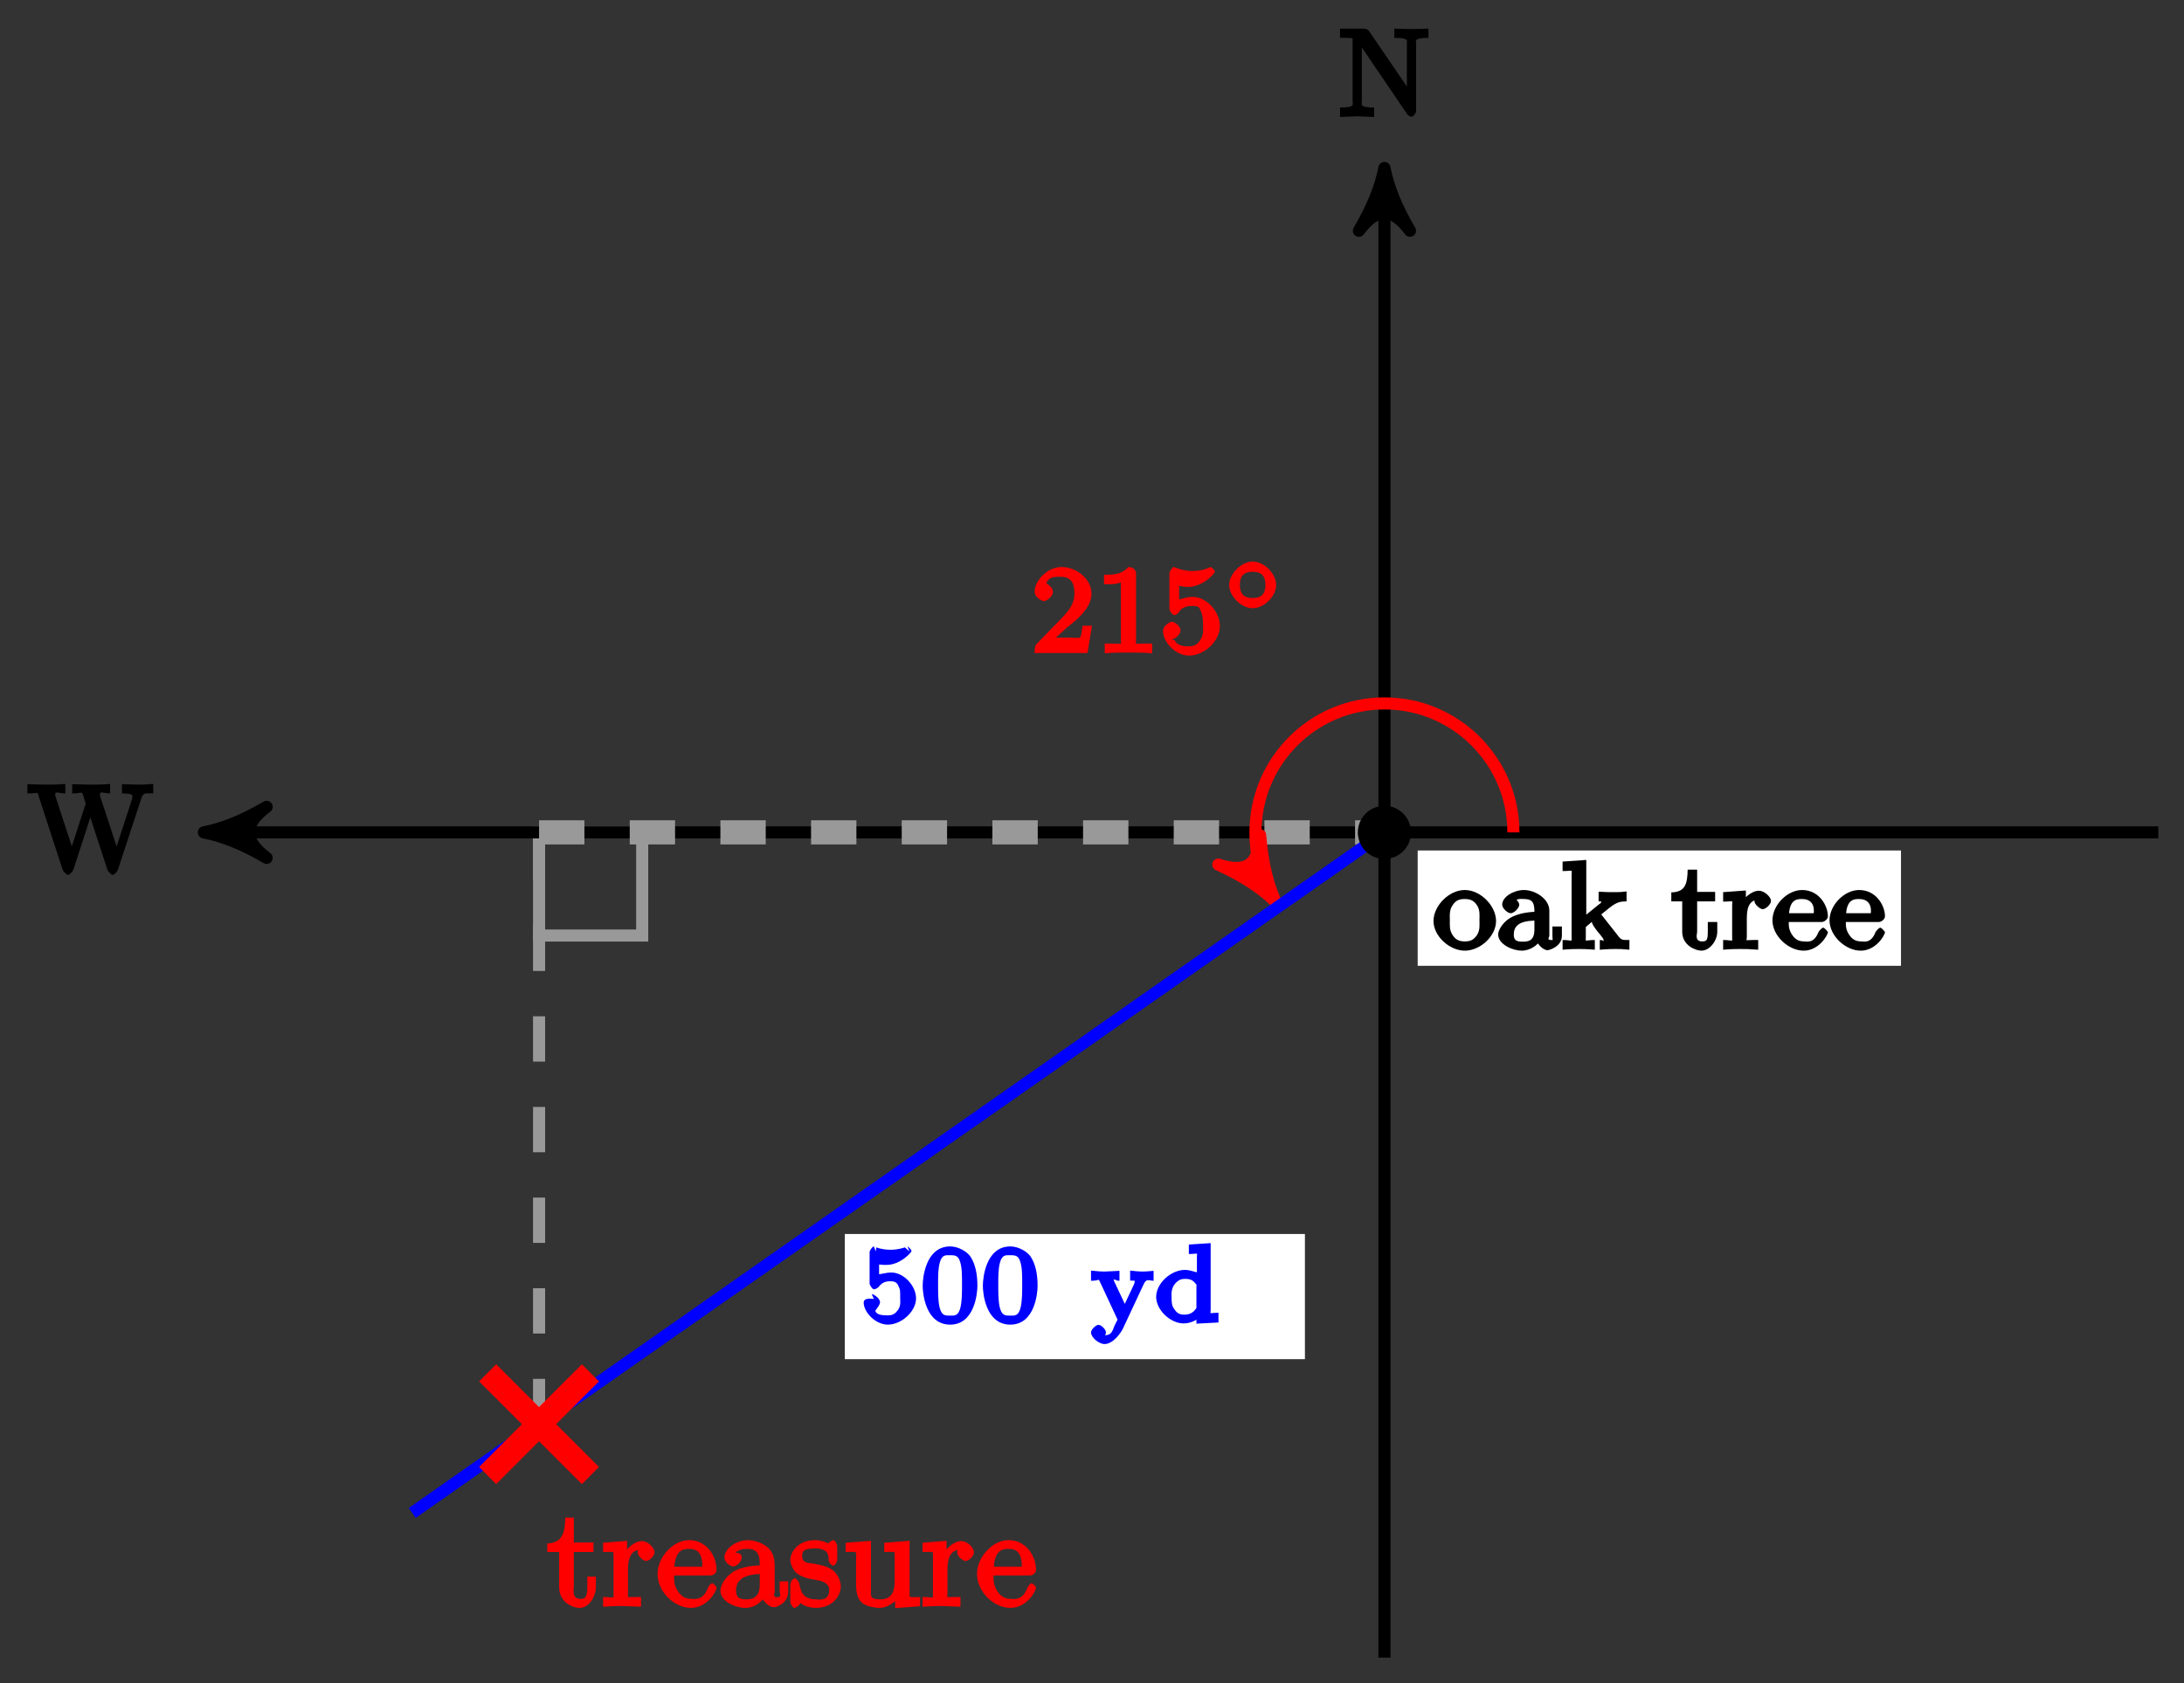 <?xml version="1.0" encoding="UTF-8"?>
<svg xmlns="http://www.w3.org/2000/svg" xmlns:xlink="http://www.w3.org/1999/xlink" width="144pt" height="111pt" viewBox="0 0 144 111" version="1.1">
<rect x="0" y="0" width="144" height="111" fill="#333333" stroke="none"/>
<defs>
<g>
<symbol overflow="visible" id="glyph0-0">
<path style="stroke:none;" d=""/>
</symbol>
<symbol overflow="visible" id="glyph0-1">
<path style="stroke:none;" d="M 5.891 -5.375 L 5.891 -5.812 L 4.766 -5.781 L 3.641 -5.812 L 3.641 -5.203 C 4.656 -5.203 4.469 -5 4.469 -4.797 L 4.469 -1.391 L 4.797 -1.516 L 1.969 -5.656 C 1.906 -5.75 1.766 -5.812 1.625 -5.812 L 0.062 -5.812 L 0.062 -5.203 L 0.5 -5.203 C 0.609 -5.203 0.766 -5.188 0.891 -5.172 C 1.078 -5.156 0.891 -5.328 0.891 -5.172 L 0.891 -1.016 C 0.891 -0.812 1.078 -0.609 0.062 -0.609 L 0.062 0.016 L 1.188 -0.031 L 2.312 0.016 L 2.312 -0.609 C 1.312 -0.609 1.5 -0.812 1.5 -1.016 L 1.5 -5.156 L 1.172 -5.031 C 1.219 -5 1.219 -4.984 1.25 -4.938 L 4.5 -0.156 C 4.578 -0.062 4.719 0 4.766 0 C 4.891 0 5.078 -0.234 5.078 -0.391 L 5.078 -4.797 C 5.078 -5 4.891 -5.203 5.891 -5.203 Z M 5.891 -5.375 "/>
</symbol>
<symbol overflow="visible" id="glyph0-2">
<path style="stroke:none;" d="M 8.234 -5.375 L 8.234 -5.828 C 7.797 -5.797 7.547 -5.781 7.312 -5.781 L 6.172 -5.812 L 6.172 -5.203 C 6.906 -5.188 6.859 -5.109 6.859 -4.953 C 6.859 -4.906 6.844 -4.844 6.828 -4.797 L 5.625 -1.109 L 6.016 -1.109 L 4.734 -5.016 C 4.734 -5.047 4.719 -5.094 4.719 -5.141 C 4.719 -5.375 4.984 -5.203 5.391 -5.203 L 5.391 -5.828 C 4.906 -5.781 4.359 -5.781 4.062 -5.781 L 2.891 -5.812 L 2.891 -5.203 C 3.547 -5.203 3.516 -5.375 3.609 -5.094 L 3.781 -4.531 L 2.672 -1.109 L 3.062 -1.109 L 1.781 -5.031 C 1.781 -5.062 1.766 -5.109 1.766 -5.141 C 1.766 -5.375 2.047 -5.203 2.438 -5.203 L 2.438 -5.828 C 1.953 -5.781 1.422 -5.781 1.109 -5.781 L -0.062 -5.812 L -0.062 -5.203 C 0.734 -5.203 0.578 -5.344 0.672 -5.047 L 2.266 -0.156 C 2.281 -0.094 2.516 0.172 2.609 0.172 C 2.719 0.172 2.938 -0.062 2.969 -0.172 L 4.281 -4.219 L 3.891 -4.219 L 5.219 -0.156 C 5.234 -0.094 5.453 0.172 5.562 0.172 C 5.672 0.172 5.875 -0.062 5.906 -0.172 L 7.438 -4.844 C 7.578 -5.297 7.734 -5.203 8.234 -5.203 Z M 8.234 -5.375 "/>
</symbol>
<symbol overflow="visible" id="glyph1-0">
<path style="stroke:none;" d=""/>
</symbol>
<symbol overflow="visible" id="glyph1-1">
<path style="stroke:none;" d="M 2.375 -1.688 C 2.5 -1.797 2.844 -2.062 2.969 -2.172 C 3.453 -2.625 3.984 -3.203 3.984 -3.922 C 3.984 -4.875 3 -5.672 2.016 -5.672 C 1.047 -5.672 0.234 -4.75 0.234 -4.047 C 0.234 -3.656 0.734 -3.422 0.844 -3.422 C 1.016 -3.422 1.438 -3.719 1.438 -4.031 C 1.438 -4.438 0.859 -4.625 1.016 -4.625 C 1.172 -5.016 1.531 -5.031 1.922 -5.031 C 2.656 -5.031 2.859 -4.594 2.859 -3.922 C 2.859 -3.094 2.328 -2.609 1.391 -1.656 L 0.375 -0.609 C 0.281 -0.531 0.234 -0.375 0.234 0 L 3.719 0 L 4.016 -1.797 L 3.391 -1.797 C 3.344 -1.453 3.328 -1.172 3.234 -1.031 C 3.188 -0.969 2.719 -1.016 2.594 -1.016 L 1.172 -1.016 L 1.297 -0.703 Z M 2.375 -1.688 "/>
</symbol>
<symbol overflow="visible" id="glyph1-2">
<path style="stroke:none;" d="M 2.688 -5.266 C 2.688 -5.469 2.484 -5.672 2.188 -5.672 C 1.812 -5.297 1.516 -5.156 0.578 -5.156 L 0.578 -4.531 C 0.984 -4.531 1.406 -4.531 1.688 -4.656 L 1.688 -0.844 C 1.688 -0.547 1.844 -0.625 1.094 -0.625 L 0.625 -0.625 L 0.625 0.016 C 1.141 -0.031 1.828 -0.031 2.188 -0.031 C 2.547 -0.031 3.234 -0.031 3.75 0.016 L 3.75 -0.625 L 3.281 -0.625 C 2.531 -0.625 2.688 -0.547 2.688 -0.844 Z M 2.688 -5.266 "/>
</symbol>
<symbol overflow="visible" id="glyph1-3">
<path style="stroke:none;" d="M 1.109 -4.484 C 1.219 -4.453 1.531 -4.359 1.875 -4.359 C 2.875 -4.359 3.656 -5.25 3.656 -5.375 C 3.656 -5.453 3.422 -5.672 3.375 -5.672 C 3.359 -5.672 3.219 -5.609 3.172 -5.594 C 2.969 -5.5 2.594 -5.406 2.172 -5.406 C 1.703 -5.406 1.312 -5.531 1.125 -5.609 C 1.109 -5.609 0.969 -5.672 0.953 -5.672 C 0.859 -5.672 0.656 -5.391 0.656 -5.25 L 0.656 -2.922 C 0.656 -2.766 0.859 -2.5 0.984 -2.5 C 1.047 -2.5 1.188 -2.578 1.234 -2.641 C 1.328 -2.766 1.5 -3.109 2.188 -3.109 C 2.625 -3.109 2.656 -2.938 2.719 -2.781 C 2.859 -2.5 2.875 -2.125 2.875 -1.812 C 2.875 -1.516 2.922 -1.219 2.703 -0.875 C 2.547 -0.625 2.359 -0.438 1.938 -0.438 C 1.422 -0.438 1.094 -0.578 1.016 -0.828 C 0.75 -0.906 0.812 -0.906 0.812 -0.906 C 1.031 -0.906 1.391 -1.234 1.391 -1.484 C 1.391 -1.781 0.984 -2.062 0.828 -2.062 C 0.672 -2.062 0.234 -1.797 0.234 -1.453 C 0.234 -0.734 1.047 0.172 1.953 0.172 C 2.953 0.172 3.984 -0.781 3.984 -1.781 C 3.984 -2.703 3.125 -3.703 2.188 -3.703 C 1.797 -3.703 1.281 -3.516 1.297 -3.531 L 1.297 -4.422 Z M 1.109 -4.484 "/>
</symbol>
<symbol overflow="visible" id="glyph2-0">
<path style="stroke:none;" d=""/>
</symbol>
<symbol overflow="visible" id="glyph2-1">
<path style="stroke:none;" d="M 3.453 -1.672 C 3.453 -2.438 2.656 -3.219 1.906 -3.219 C 1.172 -3.219 0.359 -2.422 0.359 -1.672 C 0.359 -0.922 1.172 -0.141 1.906 -0.141 C 2.656 -0.141 3.453 -0.922 3.453 -1.672 Z M 1.906 -0.812 C 1.328 -0.812 1.062 -1.094 1.062 -1.672 C 1.062 -2.266 1.328 -2.547 1.906 -2.547 C 2.484 -2.547 2.75 -2.266 2.75 -1.672 C 2.75 -1.094 2.484 -0.812 1.906 -0.812 Z M 1.906 -0.812 "/>
</symbol>
<symbol overflow="visible" id="glyph3-0">
<path style="stroke:none;" d=""/>
</symbol>
<symbol overflow="visible" id="glyph3-1">
<path style="stroke:none;" d="M 3.703 -1.594 C 3.703 -2.391 2.922 -3.297 2.062 -3.297 C 1.75 -3.297 1.25 -3.156 1.266 -3.188 L 1.266 -3.828 C 1.438 -3.797 1.641 -3.797 1.75 -3.797 C 2.672 -3.797 3.406 -4.625 3.406 -4.719 C 3.406 -4.797 3.172 -5.016 3.141 -5.016 L 3.266 -4.688 C 3.266 -4.688 2.969 -4.953 2.969 -4.953 C 2.906 -4.938 2.547 -4.797 2.031 -4.797 C 1.828 -4.797 1.469 -4.812 1.078 -4.953 C 1.078 -4.953 1.047 -4.688 1.047 -4.688 L 0.922 -5.016 C 0.828 -5.016 0.641 -4.75 0.641 -4.641 L 0.641 -2.578 C 0.641 -2.453 0.828 -2.188 0.938 -2.188 C 1 -2.188 1.141 -2.25 1.219 -2.328 C 1.516 -2.719 1.812 -2.719 2.047 -2.719 C 2.469 -2.719 2.516 -2.438 2.547 -2.391 C 2.672 -2.156 2.656 -2.031 2.656 -1.625 C 2.656 -1.422 2.719 -1.141 2.516 -0.828 C 2.328 -0.578 2.172 -0.469 1.828 -0.469 C 1.375 -0.469 1.094 -0.531 1.016 -0.766 C 1 -0.781 1.328 -1.141 1.328 -1.328 C 1.328 -1.625 0.875 -1.875 0.781 -1.875 L 0.922 -1.547 C 0.922 -1.547 0.25 -1.688 0.25 -1.312 C 0.25 -0.688 1.016 0.141 1.844 0.141 C 2.734 0.141 3.703 -0.719 3.703 -1.594 Z M 3.703 -1.594 "/>
</symbol>
<symbol overflow="visible" id="glyph3-2">
<path style="stroke:none;" d="M 3.781 -2.422 C 3.781 -3.188 3.641 -3.875 3.312 -4.359 C 3.094 -4.672 2.531 -5.016 1.984 -5.016 C 0.359 -5.016 0.172 -2.922 0.172 -2.422 C 0.172 -1.922 0.359 0.141 1.984 0.141 C 3.594 0.141 3.781 -1.922 3.781 -2.422 Z M 2.766 -2.516 C 2.766 -2 2.766 -1.484 2.672 -1.031 C 2.531 -0.406 2.266 -0.453 1.984 -0.453 C 1.656 -0.453 1.422 -0.438 1.281 -1.016 C 1.188 -1.422 1.188 -2 1.188 -2.516 C 1.188 -3.016 1.188 -3.547 1.297 -3.938 C 1.438 -4.484 1.688 -4.438 1.984 -4.438 C 2.359 -4.438 2.516 -4.391 2.641 -4 C 2.766 -3.609 2.766 -3.109 2.766 -2.516 Z M 2.766 -2.516 "/>
</symbol>
<symbol overflow="visible" id="glyph3-3">
<path style="stroke:none;" d="M 4.141 -2.953 L 4.141 -3.406 C 3.766 -3.375 3.625 -3.359 3.422 -3.359 C 3.234 -3.359 2.984 -3.375 2.594 -3.422 L 2.594 -2.766 C 3.031 -2.734 2.891 -2.797 2.891 -2.688 C 2.891 -2.594 2.844 -2.531 2.828 -2.469 L 2.047 -0.812 L 2.438 -0.812 L 1.422 -2.969 C 1.5 -2.828 1.531 -2.734 1.531 -2.781 C 1.531 -2.953 1.578 -2.75 1.891 -2.75 L 1.891 -3.406 L 0.906 -3.359 C 0.688 -3.359 0.422 -3.375 0.016 -3.422 L 0.016 -2.75 C 0.609 -2.75 0.484 -2.922 0.594 -2.703 L 1.766 -0.188 C 1.703 -0.062 1.625 0.078 1.562 0.219 C 1.422 0.547 1.391 0.844 0.906 0.844 C 0.734 0.844 0.812 0.859 0.75 0.812 L 0.75 1.094 C 0.75 1.094 1 0.875 1 0.641 C 1 0.469 0.688 0.156 0.516 0.156 C 0.328 0.156 0.016 0.469 0.016 0.656 C 0.016 0.984 0.531 1.422 0.906 1.422 C 1.5 1.422 2.031 0.609 2.125 0.391 L 3.484 -2.516 C 3.672 -2.938 3.844 -2.75 4.141 -2.75 Z M 4.141 -2.953 "/>
</symbol>
<symbol overflow="visible" id="glyph3-4">
<path style="stroke:none;" d="M 4.234 -0.188 L 4.234 -0.641 C 3.578 -0.641 3.719 -0.5 3.719 -0.844 L 3.719 -5.234 L 2.281 -5.141 L 2.281 -4.516 C 2.953 -4.516 2.812 -4.656 2.812 -4.312 L 2.812 -3.328 C 2.875 -3.25 2.406 -3.469 2.031 -3.469 C 1.094 -3.469 0.125 -2.578 0.125 -1.688 C 0.125 -0.828 1.062 0.062 1.938 0.062 C 2.516 0.062 2.984 -0.297 3.109 -0.422 L 2.781 -0.562 L 2.781 0.078 L 4.234 0 Z M 2.844 -1.062 C 2.656 -0.734 2.438 -0.516 1.984 -0.516 C 1.594 -0.516 1.453 -0.688 1.312 -0.891 C 1.172 -1.094 1.141 -1.234 1.141 -1.688 C 1.141 -1.844 1.094 -2.234 1.375 -2.562 C 1.656 -2.875 1.859 -2.875 2.062 -2.875 C 2.391 -2.875 2.562 -2.781 2.75 -2.531 C 2.844 -2.422 2.781 -2.547 2.781 -2.422 L 2.781 -0.953 Z M 2.844 -1.062 "/>
</symbol>
<symbol overflow="visible" id="glyph4-0">
<path style="stroke:none;" d=""/>
</symbol>
<symbol overflow="visible" id="glyph4-1">
<path style="stroke:none;" d="M 4.172 -1.875 C 4.172 -2.875 3.156 -3.922 2.109 -3.922 C 1.062 -3.922 0.047 -2.875 0.047 -1.875 C 0.047 -0.891 1.094 0.078 2.109 0.078 C 3.141 0.078 4.172 -0.891 4.172 -1.875 Z M 3.078 -1.953 C 3.078 -1.578 3.125 -1.281 2.906 -0.938 C 2.688 -0.625 2.469 -0.531 2.109 -0.531 C 1.688 -0.531 1.469 -0.688 1.297 -0.969 C 1.094 -1.297 1.125 -1.547 1.125 -1.953 C 1.125 -2.25 1.078 -2.609 1.328 -2.953 C 1.531 -3.234 1.734 -3.328 2.109 -3.328 C 2.531 -3.328 2.734 -3.188 2.922 -2.906 C 3.125 -2.578 3.078 -2.266 3.078 -1.953 Z M 3.078 -1.953 "/>
</symbol>
<symbol overflow="visible" id="glyph4-2">
<path style="stroke:none;" d="M 4.281 -0.906 L 4.281 -1.516 L 3.656 -1.516 L 3.656 -0.906 C 3.656 -0.578 3.734 -0.625 3.562 -0.625 C 3.266 -0.625 3.453 -0.812 3.453 -0.906 L 3.453 -2.562 C 3.453 -3.344 2.516 -3.922 1.781 -3.922 C 1.125 -3.922 0.344 -3.484 0.344 -2.953 C 0.344 -2.719 0.703 -2.391 0.906 -2.391 C 1.125 -2.391 1.469 -2.734 1.469 -2.953 C 1.469 -3.141 1.156 -3.453 0.984 -3.5 L 1.109 -3.188 C 1.406 -3.391 1.719 -3.328 1.766 -3.328 C 2.219 -3.328 2.469 -3.203 2.469 -2.547 L 2.469 -2.484 C 2.203 -2.469 1.672 -2.438 1.109 -2.203 C 0.406 -1.906 0.078 -1.266 0.078 -1 C 0.078 -0.312 1.078 0.078 1.625 0.078 C 2.203 0.078 2.688 -0.297 2.875 -0.625 L 2.547 -0.75 C 2.594 -0.453 2.984 0.047 3.344 0.047 C 3.422 0.047 4.281 -0.172 4.281 -0.906 Z M 2.469 -1.312 C 2.469 -0.531 2.016 -0.516 1.688 -0.516 C 1.281 -0.516 1.109 -0.609 1.109 -0.984 C 1.109 -1.516 1.422 -1.875 2.469 -1.906 Z M 2.469 -1.312 "/>
</symbol>
<symbol overflow="visible" id="glyph4-3">
<path style="stroke:none;" d="M 4.5 -0.188 L 4.5 -0.625 C 3.984 -0.625 3.969 -0.609 3.688 -0.984 L 2.641 -2.312 L 3.203 -2.766 C 3.734 -3.172 3.938 -3.156 4.312 -3.172 L 4.312 -3.828 C 3.938 -3.781 3.828 -3.781 3.5 -3.781 C 3.109 -3.781 3 -3.781 2.469 -3.812 L 2.469 -3.172 C 2.812 -3.156 2.641 -3.25 2.641 -3.203 C 2.641 -3.031 2.547 -3.016 2.484 -2.969 L 1.656 -2.297 L 1.656 -5.906 L 0.094 -5.797 L 0.094 -5.172 C 0.828 -5.172 0.688 -5.312 0.688 -4.922 L 0.688 -0.812 C 0.688 -0.453 0.781 -0.625 0.094 -0.625 L 0.094 0.016 C 0.594 -0.031 1.016 -0.031 1.156 -0.031 C 1.312 -0.031 1.734 -0.031 2.219 0.016 L 2.219 -0.625 C 1.531 -0.625 1.625 -0.453 1.625 -0.812 L 1.625 -1.484 L 2.031 -1.828 C 2 -1.828 2.078 -1.609 2.203 -1.453 C 2.312 -1.281 2.453 -1.125 2.578 -0.969 C 2.688 -0.812 2.797 -0.719 2.797 -0.609 C 2.797 -0.469 2.844 -0.625 2.547 -0.625 L 2.547 0.016 C 3.078 -0.031 3.438 -0.031 3.578 -0.031 C 3.875 -0.031 4.047 -0.031 4.5 0.016 Z M 4.5 -0.188 "/>
</symbol>
<symbol overflow="visible" id="glyph4-4">
<path style="stroke:none;" d="M 3 -1.172 L 3 -1.812 L 2.375 -1.812 L 2.375 -1.188 C 2.375 -0.641 2.312 -0.531 2.016 -0.531 C 1.484 -0.531 1.672 -1.031 1.672 -1.156 L 1.672 -3.172 L 2.859 -3.172 L 2.859 -3.797 L 1.672 -3.797 L 1.672 -5.266 L 1.047 -5.266 C 1.031 -4.359 0.906 -3.781 -0.031 -3.766 L -0.031 -3.172 L 0.688 -3.172 L 0.688 -1.172 C 0.688 -0.25 1.594 0.078 1.953 0.078 C 2.5 0.078 3 -0.578 3 -1.172 Z M 3 -1.172 "/>
</symbol>
<symbol overflow="visible" id="glyph4-5">
<path style="stroke:none;" d="M 3.25 -3.203 C 3.25 -3.469 2.812 -3.875 2.453 -3.875 C 1.938 -3.875 1.391 -3.312 1.297 -3.047 L 1.594 -3.047 L 1.594 -3.891 L 0.094 -3.781 L 0.094 -3.156 C 0.828 -3.156 0.688 -3.297 0.688 -2.906 L 0.688 -0.812 C 0.688 -0.453 0.781 -0.625 0.094 -0.625 L 0.094 0.016 C 0.594 -0.031 1.031 -0.031 1.219 -0.031 C 1.688 -0.031 1.703 -0.031 2.406 0.016 L 2.406 -0.625 L 2.062 -0.625 C 1.484 -0.625 1.656 -0.531 1.656 -0.828 L 1.656 -2 C 1.656 -2.594 1.719 -3.281 2.484 -3.297 L 2.344 -3.609 C 2.297 -3.562 2.156 -3.375 2.156 -3.203 C 2.156 -2.953 2.547 -2.656 2.703 -2.656 C 2.891 -2.656 3.25 -2.969 3.25 -3.203 Z M 3.25 -3.203 "/>
</symbol>
<symbol overflow="visible" id="glyph4-6">
<path style="stroke:none;" d="M 3.703 -1.141 C 3.703 -1.172 3.484 -1.438 3.391 -1.438 C 3.297 -1.438 3.094 -1.188 3.078 -1.141 C 2.781 -0.375 2.297 -0.531 2.156 -0.531 C 1.797 -0.531 1.547 -0.641 1.312 -1.016 C 1.078 -1.375 1.125 -1.766 1.125 -1.812 L 3.297 -1.812 C 3.469 -1.812 3.703 -2 3.703 -2.188 C 3.703 -2.891 3.125 -3.922 2 -3.922 C 1.016 -3.922 0.047 -2.922 0.047 -1.922 C 0.047 -0.906 1.094 0.078 2.109 0.078 C 3.109 0.078 3.703 -0.953 3.703 -1.141 Z M 2.969 -2.391 L 1.141 -2.391 C 1.219 -3.328 1.703 -3.328 2 -3.328 C 2.938 -3.328 2.766 -2.391 2.766 -2.391 Z M 2.969 -2.391 "/>
</symbol>
<symbol overflow="visible" id="glyph5-0">
<path style="stroke:none;" d=""/>
</symbol>
<symbol overflow="visible" id="glyph5-1">
<path style="stroke:none;" d="M 3.219 -1.281 L 3.219 -1.969 L 2.656 -1.969 L 2.656 -1.312 C 2.656 -0.641 2.531 -0.5 2.219 -0.5 C 1.609 -0.5 1.766 -1.109 1.766 -1.281 L 1.766 -3.594 L 3.062 -3.594 L 3.062 -4.219 L 1.766 -4.219 L 1.766 -5.859 L 1.203 -5.859 C 1.188 -4.938 1.047 -4.188 0.016 -4.156 L 0.016 -3.594 L 0.797 -3.594 L 0.797 -1.281 C 0.797 -0.281 1.672 0.094 2.156 0.094 C 2.75 0.094 3.219 -0.641 3.219 -1.281 Z M 3.219 -1.281 "/>
</symbol>
<symbol overflow="visible" id="glyph5-2">
<path style="stroke:none;" d="M 3.5 -3.578 C 3.5 -3.859 3.078 -4.312 2.672 -4.312 C 2.141 -4.312 1.594 -3.766 1.453 -3.375 L 1.688 -3.375 L 1.688 -4.328 L 0.109 -4.203 L 0.109 -3.594 C 0.875 -3.594 0.797 -3.688 0.797 -3.25 L 0.797 -0.859 C 0.797 -0.453 0.859 -0.625 0.109 -0.625 L 0.109 0.016 C 0.75 -0.016 0.859 -0.031 1.312 -0.031 L 2.609 0.016 L 2.609 -0.625 L 2.281 -0.625 C 1.625 -0.625 1.75 -0.547 1.75 -0.875 L 1.75 -2.219 C 1.75 -2.594 1.688 -3.734 2.562 -3.734 L 2.562 -4 C 2.578 -4.016 2.391 -3.781 2.391 -3.562 C 2.391 -3.328 2.75 -3 2.953 -3 C 3.141 -3 3.5 -3.312 3.5 -3.578 Z M 3.5 -3.578 "/>
</symbol>
<symbol overflow="visible" id="glyph5-3">
<path style="stroke:none;" d="M 3.984 -1.234 C 3.984 -1.297 3.781 -1.531 3.703 -1.531 C 3.609 -1.531 3.422 -1.297 3.422 -1.25 C 3.109 -0.344 2.469 -0.5 2.344 -0.5 C 1.906 -0.5 1.656 -0.688 1.438 -1 C 1.141 -1.438 1.188 -1.844 1.188 -2.047 L 3.594 -2.047 C 3.781 -2.047 3.984 -2.219 3.984 -2.406 C 3.984 -3.344 3.328 -4.375 2.172 -4.375 C 1.109 -4.375 0.094 -3.25 0.094 -2.141 C 0.094 -0.969 1.203 0.094 2.297 0.094 C 3.391 0.094 3.984 -1.031 3.984 -1.234 Z M 3.219 -2.625 L 1.203 -2.625 C 1.281 -3.828 1.922 -3.797 2.172 -3.797 C 2.672 -3.797 3.047 -3.594 3.047 -2.625 Z M 3.219 -2.625 "/>
</symbol>
<symbol overflow="visible" id="glyph5-4">
<path style="stroke:none;" d="M 4.609 -0.969 L 4.609 -1.656 L 4.047 -1.656 L 4.047 -0.984 C 4.047 -0.875 4.203 -0.609 3.891 -0.609 C 3.562 -0.609 3.719 -0.859 3.719 -1 L 3.719 -2.578 C 3.719 -3.078 3.672 -3.516 3.266 -3.891 C 2.938 -4.172 2.391 -4.375 1.953 -4.375 C 1.188 -4.375 0.406 -3.812 0.406 -3.234 C 0.406 -2.953 0.75 -2.641 0.984 -2.641 C 1.234 -2.641 1.547 -2.984 1.547 -3.219 C 1.547 -3.609 1.109 -3.531 1.109 -3.531 C 1.344 -3.766 1.672 -3.797 1.922 -3.797 C 2.391 -3.797 2.734 -3.625 2.734 -2.828 L 2.734 -2.703 C 2.406 -2.703 1.734 -2.656 1.141 -2.375 C 0.5 -2.047 0.141 -1.406 0.141 -1.047 C 0.141 -0.312 1.172 0.094 1.766 0.094 C 2.516 0.094 2.953 -0.438 3.078 -0.688 L 2.812 -0.812 C 2.859 -0.438 3.281 0.047 3.672 0.047 C 3.891 0.047 4.609 -0.25 4.609 -0.969 Z M 2.734 -1.438 C 2.734 -0.562 2.219 -0.469 1.828 -0.469 C 1.406 -0.469 1.172 -0.594 1.172 -1.047 C 1.172 -1.641 1.531 -2.094 2.734 -2.141 Z M 2.734 -1.438 "/>
</symbol>
<symbol overflow="visible" id="glyph5-5">
<path style="stroke:none;" d="M 3.469 -1.312 C 3.469 -1.719 3.25 -2.094 3.047 -2.297 C 2.75 -2.594 2.312 -2.703 1.656 -2.828 C 1.422 -2.875 0.922 -2.812 0.922 -3.328 C 0.922 -3.609 0.969 -3.828 1.781 -3.828 C 2.75 -3.828 2.656 -3.25 2.672 -3.016 C 2.688 -2.922 2.844 -2.688 2.953 -2.688 C 3.078 -2.688 3.234 -2.922 3.234 -3.094 L 3.234 -3.953 C 3.234 -4.109 3.078 -4.375 2.984 -4.375 C 2.938 -4.375 2.797 -4.312 2.688 -4.203 C 2.656 -4.188 2.578 -4.109 2.625 -4.156 C 2.469 -4.266 2.094 -4.375 1.781 -4.375 C 0.594 -4.375 0.141 -3.531 0.141 -3.078 C 0.141 -2.797 0.312 -2.438 0.516 -2.234 C 0.828 -1.953 1.281 -1.844 1.734 -1.766 C 2.203 -1.672 2.234 -1.688 2.438 -1.547 C 2.516 -1.469 2.703 -1.422 2.703 -1.078 C 2.703 -0.297 1.953 -0.469 1.828 -0.469 C 0.922 -0.469 0.828 -1.062 0.719 -1.547 C 0.703 -1.625 0.531 -1.859 0.438 -1.859 C 0.312 -1.859 0.141 -1.609 0.141 -1.453 L 0.141 -0.312 C 0.141 -0.156 0.312 0.094 0.406 0.094 C 0.469 0.094 0.578 0.047 0.75 -0.125 C 0.781 -0.172 0.875 -0.297 0.812 -0.234 C 1.078 0.031 1.609 0.094 1.828 0.094 C 2.938 0.094 3.469 -0.719 3.469 -1.312 Z M 3.469 -1.312 "/>
</symbol>
<symbol overflow="visible" id="glyph5-6">
<path style="stroke:none;" d="M 5.062 -0.172 L 5.062 -0.625 C 4.297 -0.625 4.375 -0.516 4.375 -0.953 L 4.375 -4.328 L 2.703 -4.203 L 2.703 -3.594 C 3.469 -3.594 3.391 -3.688 3.391 -3.25 L 3.391 -1.672 C 3.391 -0.875 3.109 -0.469 2.453 -0.469 C 1.719 -0.469 1.828 -0.688 1.828 -1.172 L 1.828 -4.328 L 0.156 -4.203 L 0.156 -3.594 C 1 -3.594 0.844 -3.734 0.844 -2.938 L 0.844 -1.594 C 0.844 -1 0.891 -0.5 1.297 -0.188 C 1.562 -0.016 2.047 0.094 2.406 0.094 C 2.875 0.094 3.469 -0.281 3.641 -0.641 L 3.422 -0.641 L 3.422 0.109 L 5.062 -0.016 Z M 5.062 -0.172 "/>
</symbol>
</g>
</defs>
<g id="surface1">
<path style="fill:none;stroke-width:0.797;stroke-linecap:butt;stroke-linejoin:miter;stroke:rgb(59.999%,59.999%,59.999%);stroke-opacity:1;stroke-miterlimit:10;" d="M -55.738 0.001 L -55.738 -6.803 L -48.938 -6.803 L -48.938 0.001 Z M -55.738 0.001 " transform="matrix(1,0,0,-1,91.281,54.896)"/>
<path style="fill:none;stroke-width:0.797;stroke-linecap:butt;stroke-linejoin:miter;stroke:rgb(59.999%,59.999%,59.999%);stroke-opacity:1;stroke-dasharray:2.989,2.989;stroke-miterlimit:10;" d="M -55.738 -39.03 L -55.738 0.001 " transform="matrix(1,0,0,-1,91.281,54.896)"/>
<path style="fill:none;stroke-width:0.797;stroke-linecap:butt;stroke-linejoin:miter;stroke:rgb(0%,0%,0%);stroke-opacity:1;stroke-miterlimit:10;" d="M 0.001 -54.424 L 0.001 42.787 " transform="matrix(1,0,0,-1,91.281,54.896)"/>
<path style="fill-rule:nonzero;fill:rgb(0%,0%,0%);fill-opacity:1;stroke-width:0.797;stroke-linecap:butt;stroke-linejoin:round;stroke:rgb(0%,0%,0%);stroke-opacity:1;stroke-miterlimit:10;" d="M 1.035 -0.001 C -0.258 0.257 -1.554 0.777 -3.109 1.683 C -1.554 0.519 -1.554 -0.516 -3.109 -1.684 C -1.554 -0.778 -0.258 -0.258 1.035 -0.001 Z M 1.035 -0.001 " transform="matrix(0,-1,-1,0,91.281,12.11)"/>
<g style="fill:rgb(0%,0%,0%);fill-opacity:1;">
  <use xlink:href="#glyph0-1" x="88.292" y="7.7"/>
</g>
<path style="fill:none;stroke-width:0.797;stroke-linecap:butt;stroke-linejoin:miter;stroke:rgb(0%,0%,0%);stroke-opacity:1;stroke-miterlimit:10;" d="M 51.025 0.001 L -76.803 0.001 " transform="matrix(1,0,0,-1,91.281,54.896)"/>
<path style="fill-rule:nonzero;fill:rgb(0%,0%,0%);fill-opacity:1;stroke-width:0.797;stroke-linecap:butt;stroke-linejoin:round;stroke:rgb(0%,0%,0%);stroke-opacity:1;stroke-miterlimit:10;" d="M 1.036 -0.001 C -0.261 0.26 -1.554 0.776 -3.108 1.682 C -1.554 0.518 -1.554 -0.517 -3.108 -1.685 C -1.554 -0.779 -0.261 -0.259 1.036 -0.001 Z M 1.036 -0.001 " transform="matrix(-1,0,0,1,14.474,54.896)"/>
<g style="fill:rgb(0%,0%,0%);fill-opacity:1;">
  <use xlink:href="#glyph0-2" x="1.869" y="57.53"/>
</g>
<path style="fill:none;stroke-width:1.594;stroke-linecap:butt;stroke-linejoin:miter;stroke:rgb(59.999%,59.999%,59.999%);stroke-opacity:1;stroke-dasharray:2.989,2.989;stroke-miterlimit:10;" d="M -55.738 0.001 L 0.001 0.001 " transform="matrix(1,0,0,-1,91.281,54.896)"/>
<path style="fill:none;stroke-width:0.797;stroke-linecap:butt;stroke-linejoin:miter;stroke:rgb(100%,0%,0%);stroke-opacity:1;stroke-miterlimit:10;" d="M 8.504 0.001 C 8.504 4.697 4.696 8.505 0.001 8.505 C -4.698 8.505 -8.503 4.697 -8.503 0.001 C -8.503 -1.745 -7.968 -3.448 -7.788 -3.702 " transform="matrix(1,0,0,-1,91.281,54.896)"/>
<path style="fill-rule:nonzero;fill:rgb(100%,0%,0%);fill-opacity:1;stroke-width:0.797;stroke-linecap:butt;stroke-linejoin:round;stroke:rgb(100%,0%,0%);stroke-opacity:1;stroke-miterlimit:10;" d="M 1.035 0.001 C -0.259 0.258 -1.554 0.779 -3.108 1.686 C -1.555 0.518 -1.555 -0.517 -3.108 -1.686 C -1.555 -0.775 -0.26 -0.261 1.035 0.001 Z M 1.035 0.001 " transform="matrix(0.574,0.819,0.819,-0.574,83.491,58.598)"/>
<g style="fill:rgb(100%,0%,0%);fill-opacity:1;">
  <use xlink:href="#glyph1-1" x="67.983" y="43.067"/>
  <use xlink:href="#glyph1-2" x="72.216" y="43.067"/>
  <use xlink:href="#glyph1-3" x="76.448" y="43.067"/>
</g>
<g style="fill:rgb(100%,0%,0%);fill-opacity:1;">
  <use xlink:href="#glyph2-1" x="80.687" y="40.254"/>
</g>
<path style="fill:none;stroke-width:0.797;stroke-linecap:butt;stroke-linejoin:miter;stroke:rgb(0%,0%,100%);stroke-opacity:1;stroke-miterlimit:10;" d="M 0.001 0.001 L -64.101 -44.885 " transform="matrix(1,0,0,-1,91.281,54.896)"/>
<path style=" stroke:none;fill-rule:nonzero;fill:rgb(100%,100%,100%);fill-opacity:1;" d="M 55.699 89.637 L 86.039 89.637 L 86.039 81.383 L 55.699 81.383 Z M 55.699 89.637 "/>
<g style="fill:rgb(0%,0%,100%);fill-opacity:1;">
  <use xlink:href="#glyph3-1" x="56.696" y="87.219"/>
  <use xlink:href="#glyph3-2" x="60.664" y="87.219"/>
  <use xlink:href="#glyph3-2" x="64.632" y="87.219"/>
</g>
<g style="fill:rgb(0%,0%,100%);fill-opacity:1;">
  <use xlink:href="#glyph3-3" x="71.92" y="87.219"/>
  <use xlink:href="#glyph3-4" x="76.105" y="87.219"/>
</g>
<path style="fill-rule:nonzero;fill:rgb(0%,0%,0%);fill-opacity:1;stroke-width:0.399;stroke-linecap:butt;stroke-linejoin:miter;stroke:rgb(0%,0%,0%);stroke-opacity:1;stroke-miterlimit:10;" d="M 1.555 0.001 C 1.555 0.857 0.86 1.552 0.001 1.552 C -0.859 1.552 -1.554 0.857 -1.554 0.001 C -1.554 -0.858 -0.859 -1.553 0.001 -1.553 C 0.86 -1.553 1.555 -0.858 1.555 0.001 Z M 1.555 0.001 " transform="matrix(1,0,0,-1,91.281,54.896)"/>
<path style=" stroke:none;fill-rule:nonzero;fill:rgb(100%,100%,100%);fill-opacity:1;" d="M 93.473 63.695 L 125.34 63.695 L 125.34 56.09 L 93.473 56.09 Z M 93.473 63.695 "/>
<g style="fill:rgb(0%,0%,0%);fill-opacity:1;">
  <use xlink:href="#glyph4-1" x="94.469" y="62.619"/>
  <use xlink:href="#glyph4-2" x="98.701" y="62.619"/>
  <use xlink:href="#glyph4-3" x="102.934" y="62.619"/>
</g>
<g style="fill:rgb(0%,0%,0%);fill-opacity:1;">
  <use xlink:href="#glyph4-4" x="110.227" y="62.619"/>
  <use xlink:href="#glyph4-5" x="113.519" y="62.619"/>
  <use xlink:href="#glyph4-6" x="116.818" y="62.619"/>
  <use xlink:href="#glyph4-6" x="120.581" y="62.619"/>
</g>
<path style="fill:none;stroke-width:1.594;stroke-linecap:butt;stroke-linejoin:miter;stroke:rgb(100%,0%,0%);stroke-opacity:1;stroke-miterlimit:10;" d="M -59.129 -42.416 L -52.352 -35.643 M -59.129 -35.643 L -52.352 -42.416 " transform="matrix(1,0,0,-1,91.281,54.896)"/>
<g style="fill:rgb(100%,0%,0%);fill-opacity:1;">
  <use xlink:href="#glyph5-1" x="36.069" y="105.948"/>
  <use xlink:href="#glyph5-2" x="39.656" y="105.948"/>
  <use xlink:href="#glyph5-3" x="43.261" y="105.948"/>
  <use xlink:href="#glyph5-4" x="47.359" y="105.948"/>
  <use xlink:href="#glyph5-5" x="51.968" y="105.948"/>
  <use xlink:href="#glyph5-6" x="55.599" y="105.948"/>
  <use xlink:href="#glyph5-2" x="60.719" y="105.948"/>
  <use xlink:href="#glyph5-3" x="64.324" y="105.948"/>
</g>
</g>
</svg>
